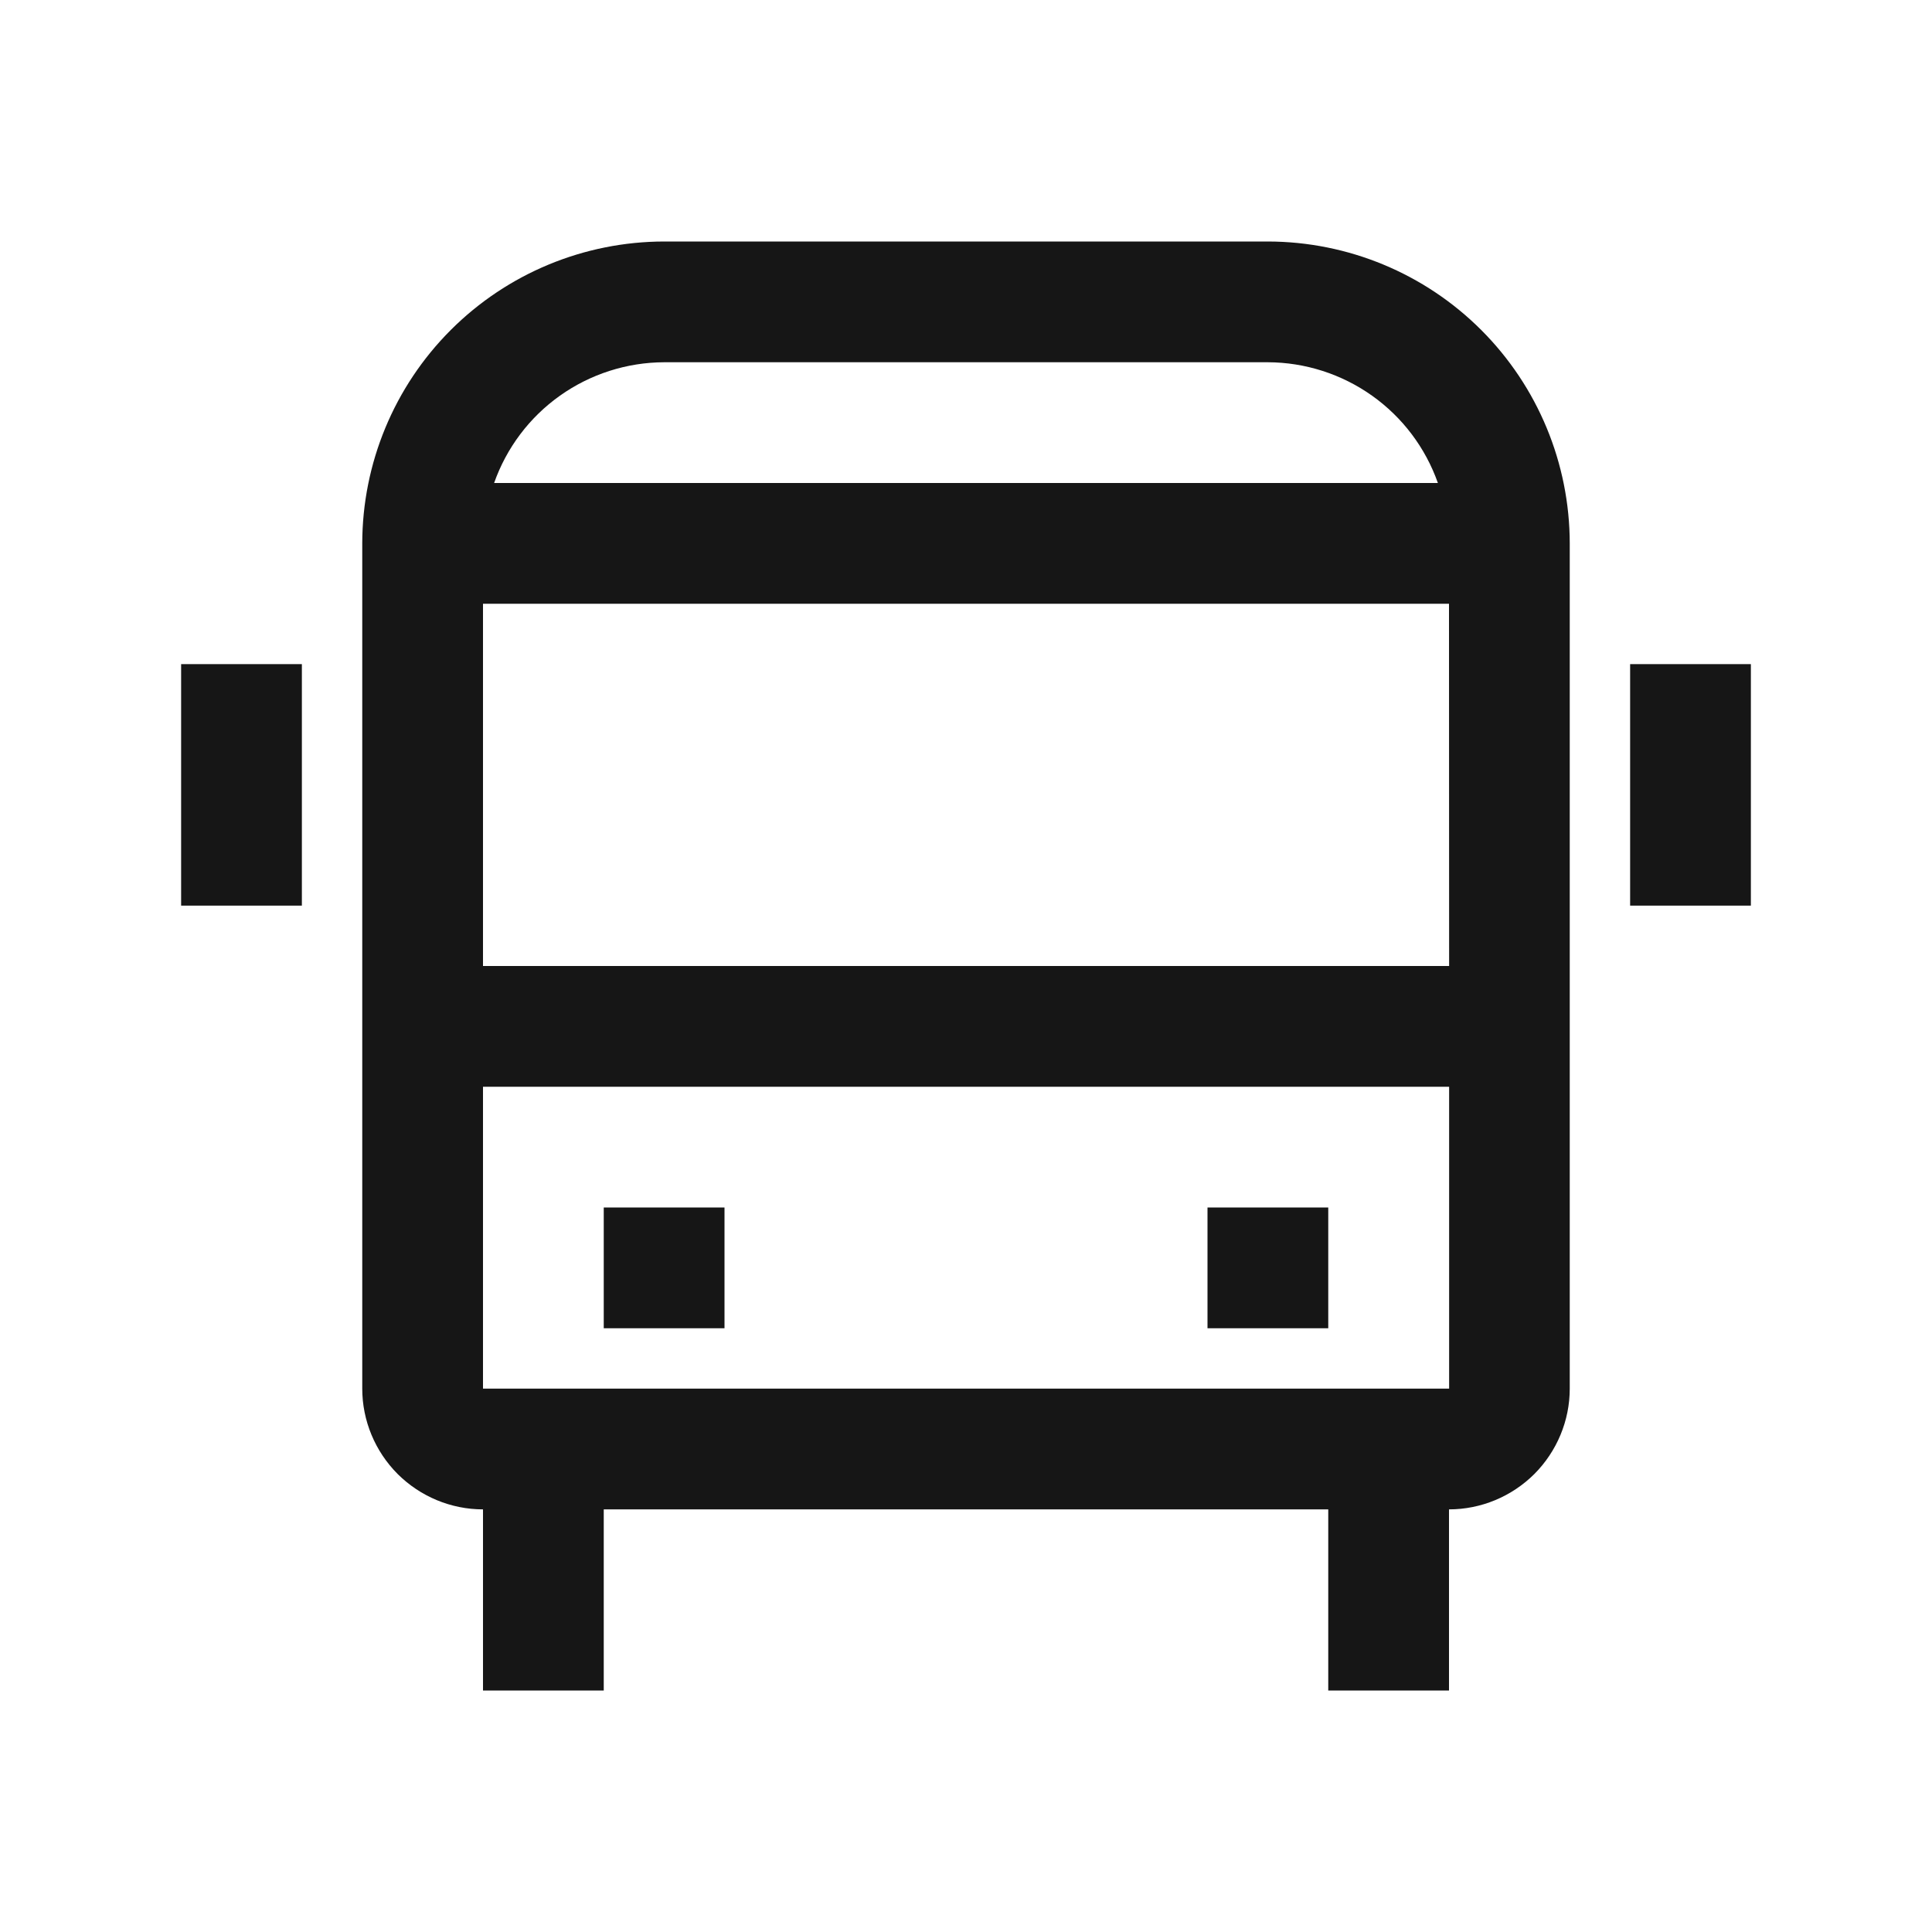 <svg width="16" height="16" viewBox="0 0 16 16" fill="none" xmlns="http://www.w3.org/2000/svg">
<path d="M14.5 5.5H13.5V7.5H14.5V5.5Z" fill="#161616"/>
<path d="M2.5 5.5H1.5V7.5H2.5V5.5Z" fill="#161616"/>
<path d="M11 10H10V11H11V10Z" fill="#161616"/>
<path d="M6 10H5V11H6V10Z" fill="#161616"/>
<path d="M10.5 2H5.5C4.837 2.001 4.202 2.264 3.733 2.733C3.264 3.202 3.001 3.837 3 4.5V11.5C3 11.765 3.106 12.019 3.293 12.207C3.481 12.394 3.735 12.5 4 12.5V14H5V12.5H11V14H12V12.5C12.265 12.5 12.519 12.394 12.707 12.207C12.894 12.019 13 11.765 13 11.5V4.5C12.999 3.837 12.736 3.202 12.267 2.733C11.798 2.264 11.163 2.001 10.5 2ZM12 5L12.001 8H4V5H12ZM5.5 3H10.5C10.809 3.001 11.111 3.098 11.363 3.277C11.615 3.456 11.805 3.708 11.908 4H4.092C4.195 3.708 4.385 3.456 4.637 3.277C4.889 3.098 5.191 3.001 5.5 3ZM4 11.5V9H12.001L12.001 11.5H4Z" fill="#161616"/>
</svg>
